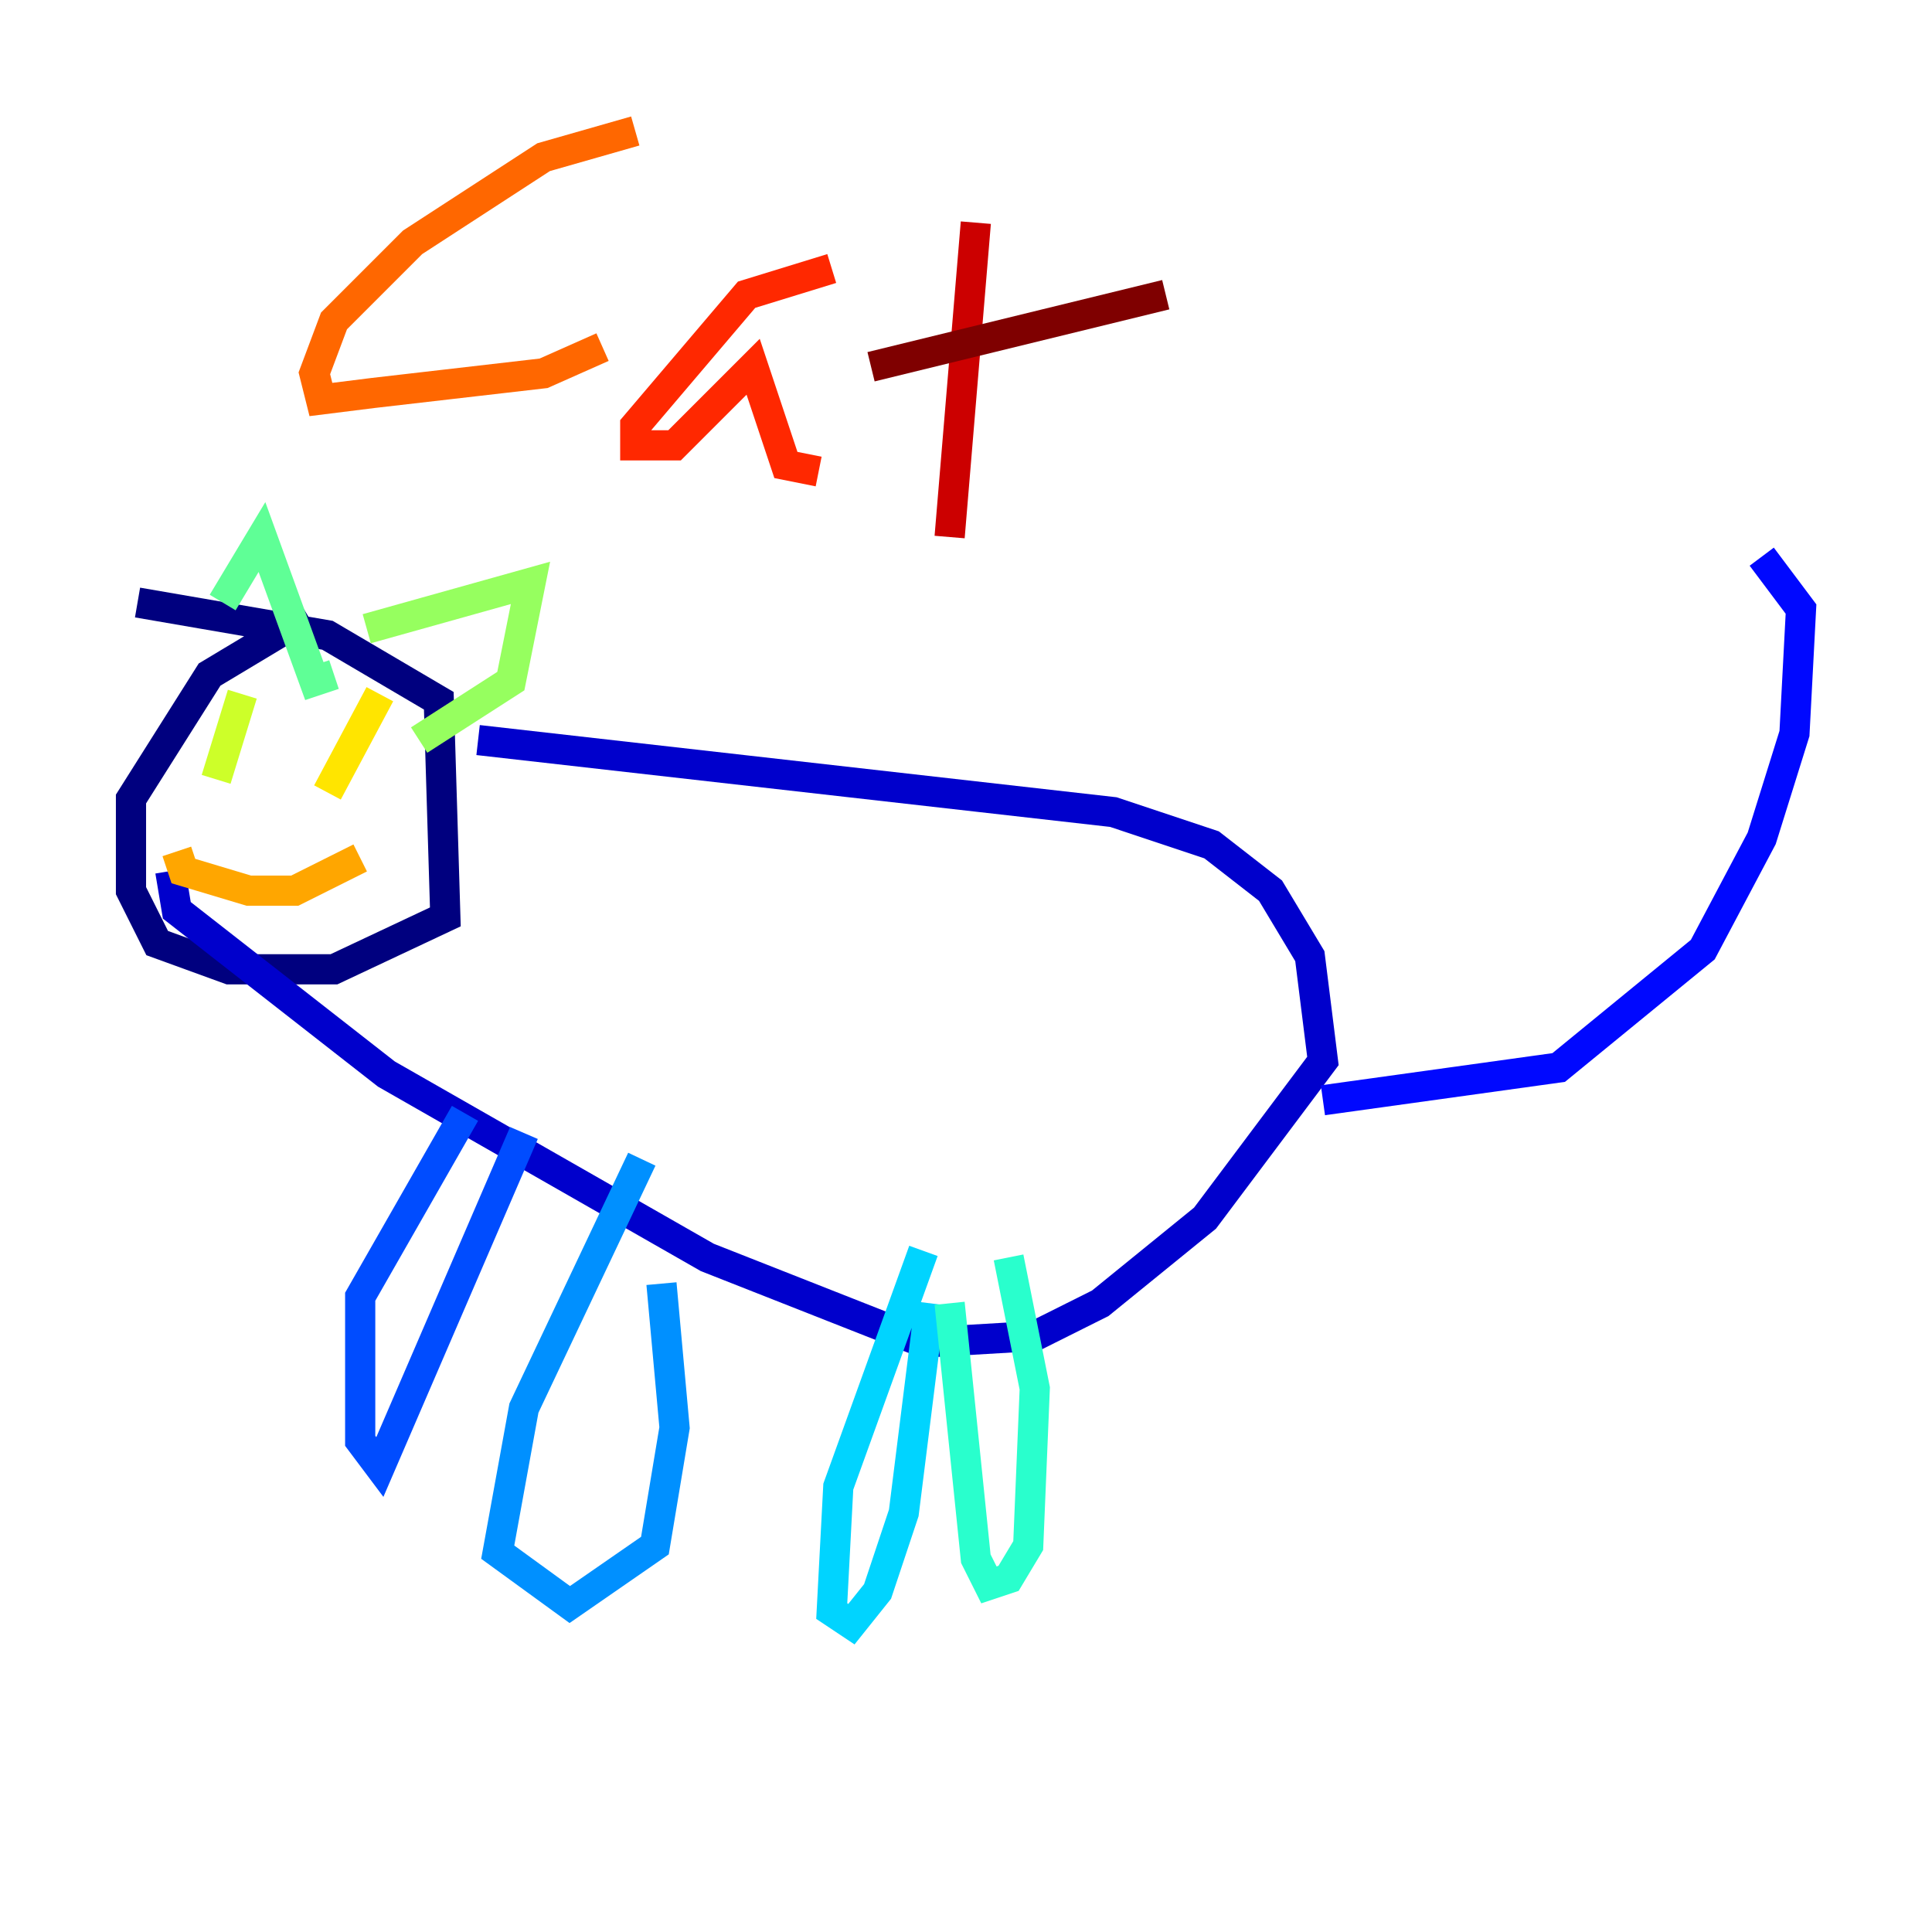 <?xml version="1.0" encoding="utf-8" ?>
<svg baseProfile="tiny" height="128" version="1.2" viewBox="0,0,128,128" width="128" xmlns="http://www.w3.org/2000/svg" xmlns:ev="http://www.w3.org/2001/xml-events" xmlns:xlink="http://www.w3.org/1999/xlink"><defs /><polyline fill="none" points="20.393,40.786 13.885,44.691 8.678,52.936 8.678,59.01 10.414,62.481 15.186,64.217 22.129,64.217 29.505,60.746 29.071,46.427 21.695,42.088 9.112,39.919" stroke="#00007f" stroke-width="2" /><polyline fill="none" points="31.675,49.031 73.763,53.803 80.271,55.973 84.176,59.01 86.78,63.349 87.647,70.291 79.837,80.705 72.895,86.346 68.556,88.515 61.18,88.949 46.861,83.308 25.6,71.159 11.715,60.312 11.281,57.709" stroke="#0000cc" stroke-width="2" /><polyline fill="none" points="87.647,72.895 103.268,70.725 112.814,62.915 116.719,55.539 118.888,48.597 119.322,40.352 116.719,36.881" stroke="#0008ff" stroke-width="2" /><polyline fill="none" points="30.807,73.763 23.864,85.912 23.864,95.458 25.166,97.193 34.712,75.064" stroke="#004cff" stroke-width="2" /><polyline fill="none" points="42.522,76.8 34.712,93.288 32.976,102.834 37.749,106.305 43.39,102.4 44.691,94.59 43.824,85.044" stroke="#0090ff" stroke-width="2" /><polyline fill="none" points="61.18,82.875 55.539,98.495 55.105,106.739 56.407,107.607 58.142,105.437 59.878,100.231 61.614,86.346" stroke="#00d4ff" stroke-width="2" /><polyline fill="none" points="62.915,86.346 64.651,103.268 65.519,105.003 66.82,104.57 68.122,102.4 68.556,91.986 66.82,83.308" stroke="#29ffcd" stroke-width="2" /><polyline fill="none" points="14.752,39.919 17.356,35.58 20.827,45.125 22.129,44.691" stroke="#5fff96" stroke-width="2" /><polyline fill="none" points="24.298,41.654 35.146,38.617 33.844,45.125 27.77,49.031" stroke="#96ff5f" stroke-width="2" /><polyline fill="none" points="16.054,45.993 14.319,51.634" stroke="#cdff29" stroke-width="2" /><polyline fill="none" points="25.166,45.993 21.695,52.502" stroke="#ffe500" stroke-width="2" /><polyline fill="none" points="11.715,56.407 12.149,57.709 16.488,59.01 19.525,59.01 23.864,56.841" stroke="#ffa600" stroke-width="2" /><polyline fill="none" points="42.088,8.678 36.014,10.414 27.336,16.054 22.129,21.261 20.827,24.732 21.261,26.468 24.732,26.034 36.014,24.732 39.919,22.997" stroke="#ff6700" stroke-width="2" /><polyline fill="none" points="55.105,17.79 49.464,19.525 42.088,28.203 42.088,29.505 44.691,29.505 49.898,24.298 52.068,30.807 54.237,31.241" stroke="#ff2800" stroke-width="2" /><polyline fill="none" points="64.651,14.752 62.915,35.58" stroke="#cc0000" stroke-width="2" /><polyline fill="none" points="57.709,24.298 77.234,19.525" stroke="#7f0000" stroke-width="2" /></svg>